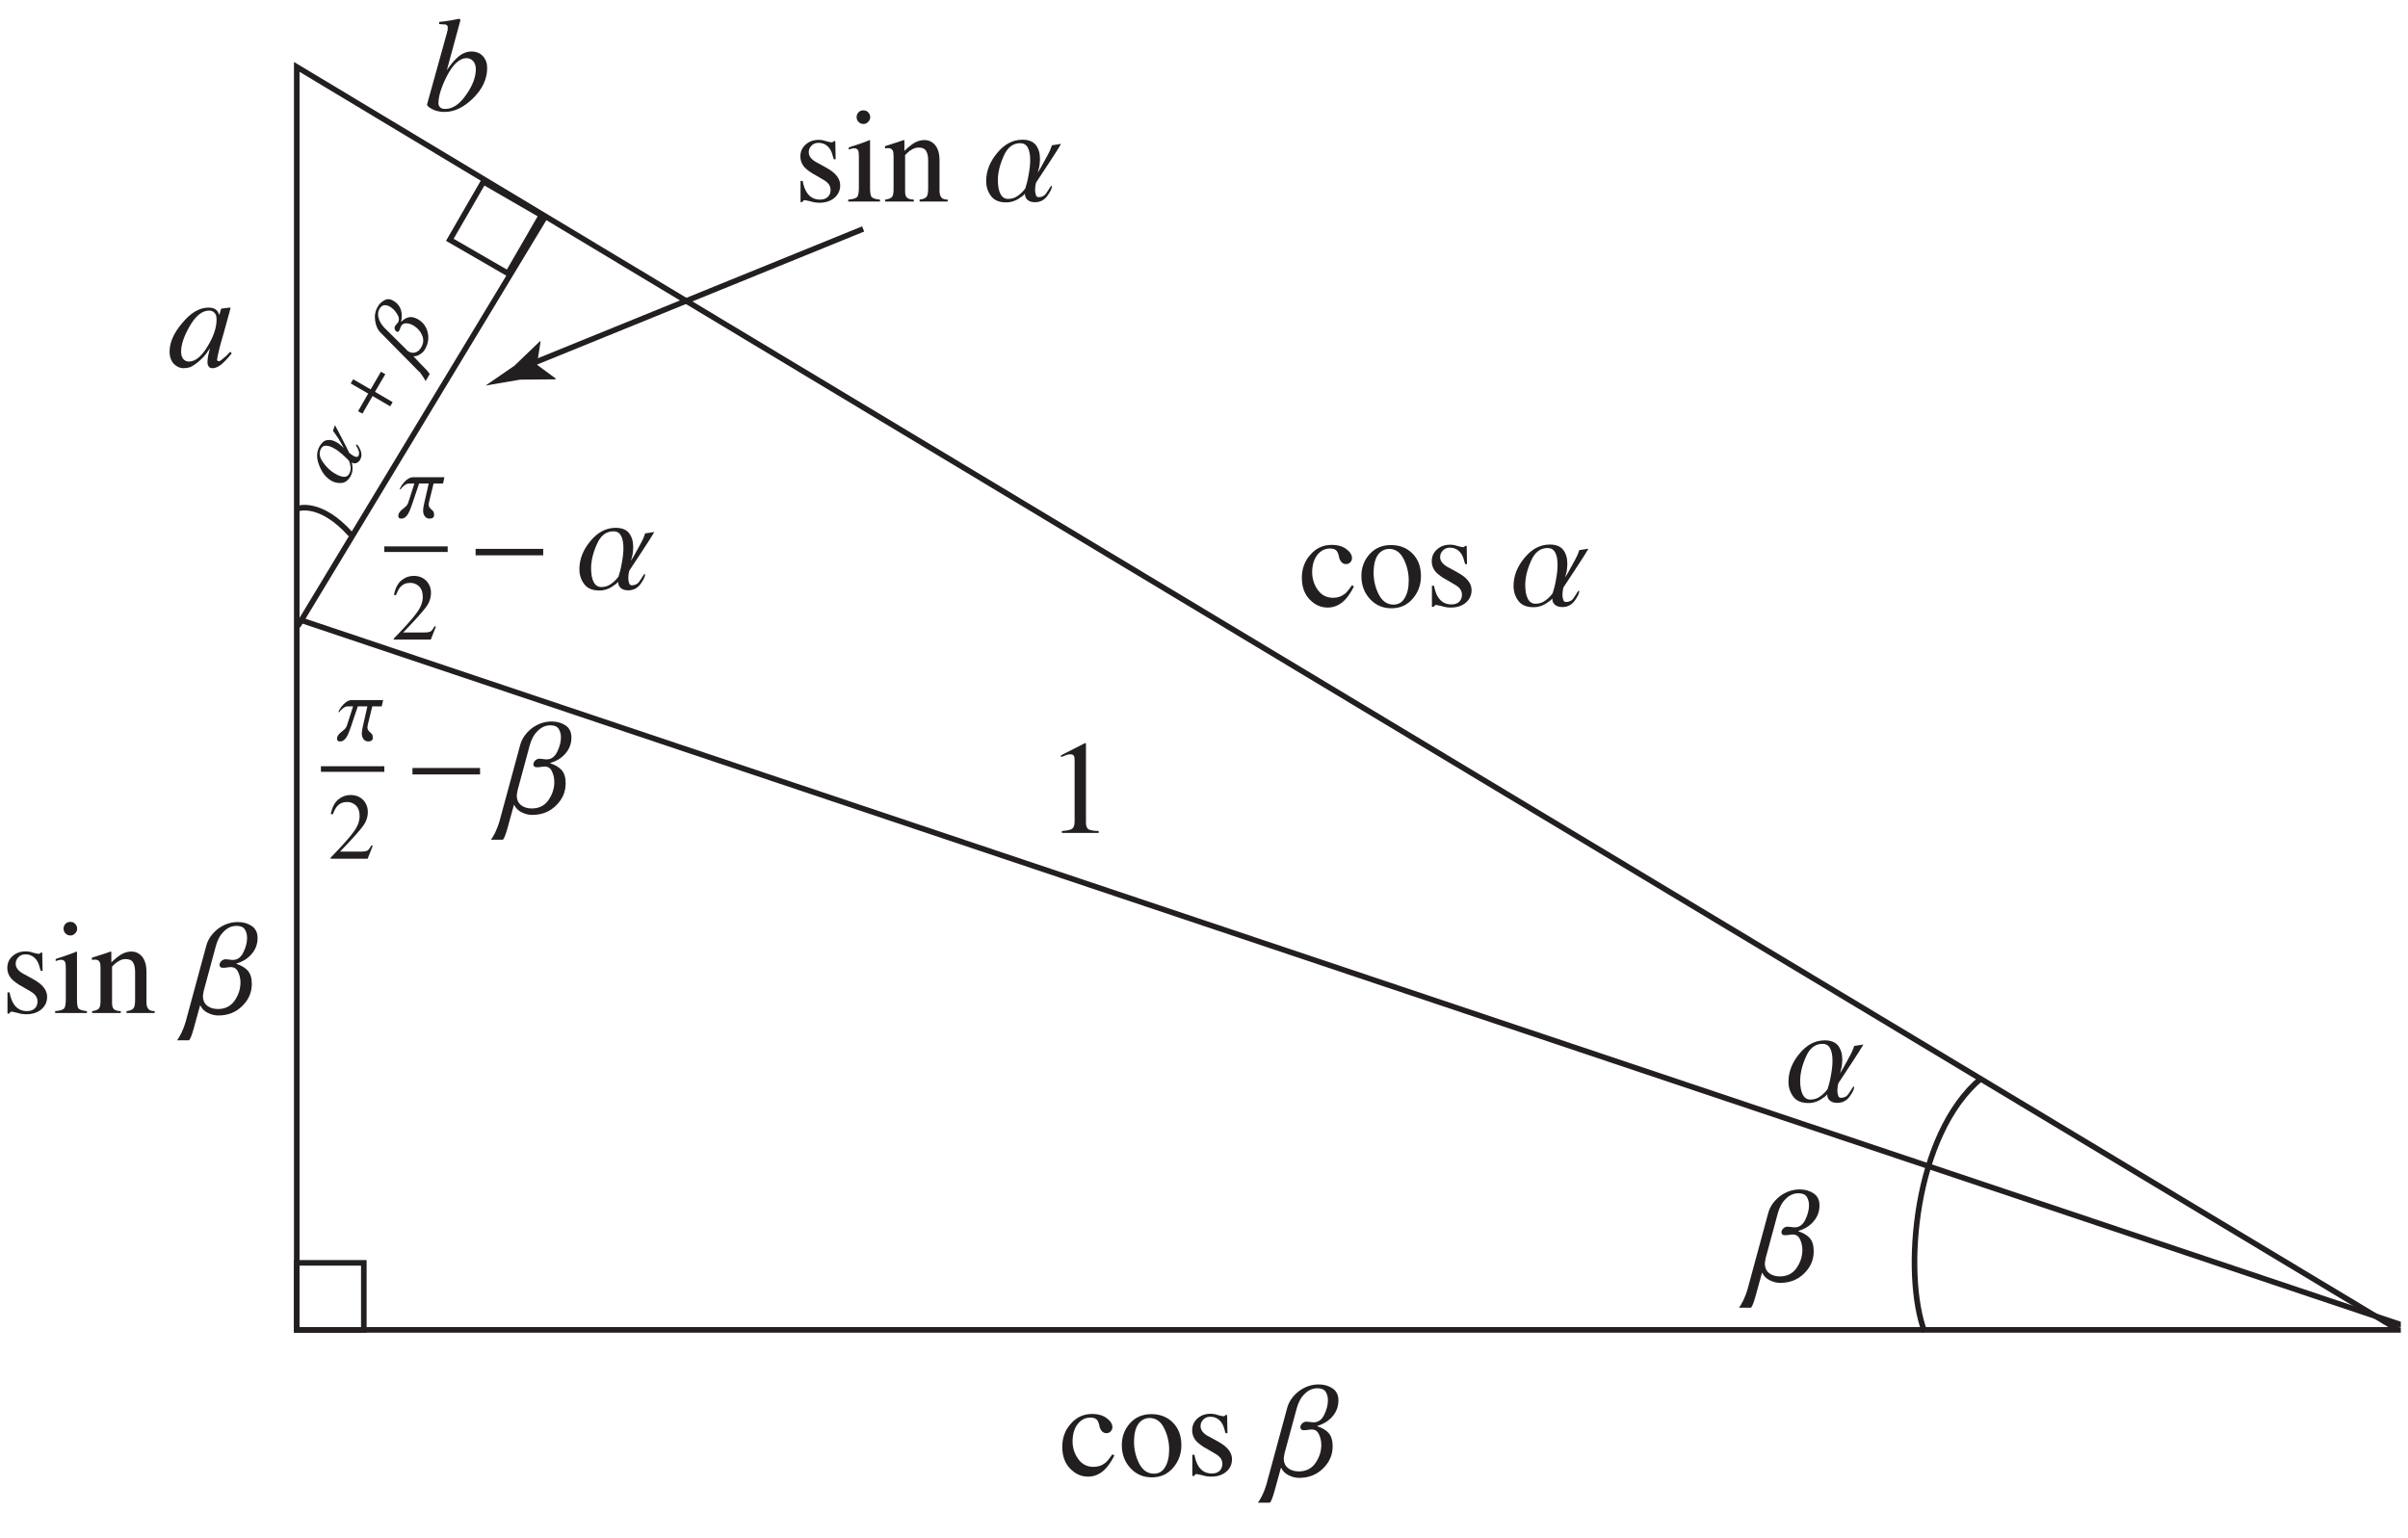 <?xml version="1.0" encoding="UTF-8"?>
<svg xmlns="http://www.w3.org/2000/svg" xmlns:xlink="http://www.w3.org/1999/xlink" width="215.4" height="137.56" viewBox="0 0 215.4 137.56">
<defs>
<g>
<g id="glyph-0-0">
<path d="M 8.391 0 L 8.391 -7.938 L 0.188 -7.938 L 0.188 0 Z M 1.281 -1.094 L 1.281 -6.844 L 7.297 -6.844 L 7.297 -1.094 Z M 1.281 -1.094 "/>
</g>
<g id="glyph-0-1">
<path d="M 0.625 0.047 L 0.797 0.047 C 0.812 0 0.844 -0.031 0.875 -0.078 C 0.906 -0.109 0.953 -0.125 1 -0.125 C 1.047 -0.125 1.219 -0.078 1.516 -0.016 C 1.812 0.078 2.078 0.109 2.312 0.109 C 2.859 0.109 3.297 -0.031 3.656 -0.328 C 4 -0.625 4.172 -1 4.172 -1.453 C 4.172 -2.062 3.75 -2.578 2.922 -3.031 L 2.156 -3.453 C 1.609 -3.719 1.359 -4.047 1.359 -4.406 C 1.359 -4.625 1.438 -4.828 1.594 -4.984 C 1.75 -5.156 1.953 -5.25 2.219 -5.25 C 2.688 -5.25 3.031 -5.047 3.281 -4.656 C 3.406 -4.453 3.5 -4.156 3.594 -3.781 L 3.766 -3.781 L 3.734 -5.406 L 3.594 -5.406 C 3.562 -5.359 3.547 -5.344 3.5 -5.312 C 3.484 -5.297 3.422 -5.297 3.344 -5.297 C 3.328 -5.297 3.188 -5.328 2.938 -5.391 C 2.688 -5.484 2.469 -5.516 2.25 -5.516 C 1.781 -5.516 1.391 -5.375 1.078 -5.094 C 0.766 -4.812 0.609 -4.469 0.609 -4.016 C 0.609 -3.672 0.734 -3.359 0.953 -3.094 C 1.188 -2.844 1.531 -2.578 2.016 -2.328 L 2.656 -1.953 C 2.906 -1.812 3.078 -1.656 3.172 -1.516 C 3.266 -1.359 3.312 -1.203 3.312 -1.047 C 3.312 -0.781 3.234 -0.578 3.062 -0.406 C 2.891 -0.25 2.656 -0.172 2.375 -0.172 C 1.844 -0.172 1.453 -0.391 1.172 -0.828 C 1.031 -1.047 0.891 -1.406 0.812 -1.844 L 0.625 -1.844 Z M 0.625 0.047 "/>
</g>
<g id="glyph-0-2">
<path d="M 0.984 -7.547 C 0.984 -7.391 1.047 -7.234 1.156 -7.125 C 1.281 -7 1.422 -6.938 1.594 -6.938 C 1.766 -6.938 1.906 -7 2.016 -7.125 C 2.141 -7.234 2.203 -7.391 2.203 -7.547 C 2.203 -7.719 2.141 -7.859 2.016 -7.984 C 1.906 -8.109 1.766 -8.156 1.594 -8.156 C 1.422 -8.156 1.281 -8.109 1.156 -7.984 C 1.047 -7.859 0.984 -7.719 0.984 -7.547 Z M 0.234 0 L 3.078 0 L 3.078 -0.172 C 2.703 -0.203 2.453 -0.281 2.344 -0.391 C 2.234 -0.484 2.188 -0.781 2.188 -1.203 L 2.188 -5.406 C 2.188 -5.438 2.188 -5.469 2.172 -5.5 C 2.141 -5.5 2.078 -5.469 1.969 -5.422 C 1.703 -5.312 1.219 -5.141 0.531 -4.922 L 0.281 -4.828 L 0.281 -4.656 C 0.484 -4.719 0.594 -4.734 0.641 -4.75 C 0.688 -4.75 0.719 -4.766 0.766 -4.766 C 0.953 -4.766 1.078 -4.688 1.141 -4.531 C 1.172 -4.422 1.188 -4.25 1.188 -4 L 1.188 -1.219 C 1.188 -0.766 1.125 -0.484 1.016 -0.391 C 0.906 -0.281 0.641 -0.203 0.234 -0.172 Z M 0.234 0 "/>
</g>
<g id="glyph-0-3">
<path d="M 0.219 0 L 2.781 0 L 2.781 -0.172 C 2.516 -0.172 2.312 -0.234 2.188 -0.328 C 2.062 -0.422 2 -0.609 2 -0.891 L 2 -4.156 C 2.203 -4.375 2.375 -4.516 2.516 -4.594 C 2.734 -4.75 2.984 -4.828 3.203 -4.828 C 3.531 -4.828 3.766 -4.734 3.891 -4.5 C 4.016 -4.281 4.062 -4.016 4.062 -3.672 L 4.062 -1.172 C 4.062 -0.781 4.016 -0.531 3.906 -0.406 C 3.781 -0.281 3.594 -0.203 3.297 -0.172 L 3.297 0 L 5.812 0 L 5.812 -0.172 C 5.547 -0.172 5.344 -0.234 5.25 -0.359 C 5.141 -0.484 5.078 -0.688 5.078 -0.969 L 5.078 -3.703 C 5.078 -4.453 4.859 -4.984 4.438 -5.281 C 4.219 -5.438 3.984 -5.5 3.719 -5.5 C 3.406 -5.5 3.078 -5.406 2.781 -5.219 C 2.578 -5.094 2.297 -4.875 1.938 -4.531 L 1.938 -5.391 C 1.938 -5.422 1.938 -5.453 1.922 -5.469 C 1.922 -5.484 1.906 -5.5 1.875 -5.5 L 1.328 -5.312 C 0.734 -5.125 0.359 -5 0.203 -4.953 L 0.203 -4.75 C 0.266 -4.766 0.297 -4.766 0.328 -4.766 C 0.375 -4.781 0.406 -4.781 0.438 -4.781 C 0.672 -4.781 0.828 -4.703 0.891 -4.562 C 0.953 -4.453 0.969 -4.281 0.969 -4.031 L 0.969 -1.047 C 0.969 -0.703 0.906 -0.484 0.797 -0.375 C 0.688 -0.281 0.484 -0.203 0.219 -0.172 Z M 0.219 0 "/>
</g>
<g id="glyph-0-4">
</g>
<g id="glyph-0-5">
<path d="M 3.547 -8.031 L 3.469 -8.031 L 1.328 -6.938 L 1.328 -6.781 C 1.469 -6.828 1.609 -6.891 1.781 -6.953 C 1.938 -7.016 2.078 -7.031 2.172 -7.031 C 2.328 -7.031 2.422 -6.984 2.484 -6.891 C 2.531 -6.797 2.547 -6.656 2.547 -6.469 L 2.547 -1.062 C 2.547 -0.703 2.484 -0.484 2.328 -0.375 C 2.188 -0.266 1.875 -0.203 1.406 -0.172 L 1.406 0 L 4.703 0 L 4.703 -0.172 C 4.266 -0.172 3.969 -0.234 3.812 -0.312 C 3.656 -0.391 3.562 -0.594 3.562 -0.891 L 3.562 -7.922 C 3.562 -7.953 3.562 -7.984 3.562 -7.984 C 3.562 -8 3.562 -8 3.547 -8.031 Z M 3.547 -8.031 "/>
</g>
<g id="glyph-0-6">
<path d="M 2.984 -5.5 C 2.188 -5.5 1.562 -5.219 1.047 -4.625 C 0.531 -4.062 0.281 -3.359 0.281 -2.562 C 0.281 -1.734 0.516 -1.094 0.984 -0.609 C 1.453 -0.125 1.984 0.109 2.594 0.109 C 3.203 0.109 3.766 -0.156 4.219 -0.672 C 4.469 -0.953 4.703 -1.312 4.938 -1.781 L 4.766 -1.891 C 4.531 -1.562 4.344 -1.312 4.172 -1.156 C 3.844 -0.891 3.484 -0.766 3.078 -0.766 C 2.5 -0.766 2.047 -1 1.719 -1.453 C 1.375 -1.922 1.203 -2.469 1.203 -3.047 C 1.203 -3.688 1.359 -4.203 1.656 -4.594 C 1.969 -4.984 2.344 -5.172 2.781 -5.172 C 3 -5.172 3.172 -5.141 3.297 -5.047 C 3.422 -4.969 3.5 -4.812 3.562 -4.609 L 3.625 -4.328 C 3.672 -4.156 3.766 -4.016 3.859 -3.922 C 3.969 -3.828 4.078 -3.781 4.219 -3.781 C 4.406 -3.781 4.531 -3.844 4.625 -3.953 C 4.719 -4.062 4.766 -4.172 4.766 -4.312 C 4.766 -4.609 4.578 -4.891 4.234 -5.141 C 3.875 -5.391 3.453 -5.5 2.984 -5.5 Z M 2.984 -5.5 "/>
</g>
<g id="glyph-0-7">
<path d="M 0.297 -2.719 C 0.297 -1.875 0.562 -1.203 1.078 -0.641 C 1.594 -0.094 2.219 0.172 2.984 0.172 C 3.766 0.172 4.391 -0.109 4.891 -0.688 C 5.375 -1.25 5.625 -1.922 5.625 -2.703 C 5.625 -3.547 5.375 -4.219 4.859 -4.734 C 4.359 -5.234 3.719 -5.484 2.938 -5.484 C 2.172 -5.484 1.531 -5.219 1.047 -4.688 C 0.547 -4.141 0.297 -3.484 0.297 -2.719 Z M 2.781 -5.141 C 3.344 -5.141 3.781 -4.828 4.078 -4.234 C 4.375 -3.641 4.531 -3 4.531 -2.328 C 4.531 -1.688 4.422 -1.156 4.172 -0.75 C 3.953 -0.359 3.609 -0.156 3.172 -0.156 C 2.609 -0.156 2.172 -0.453 1.859 -1.047 C 1.547 -1.656 1.391 -2.297 1.391 -3 C 1.391 -3.859 1.578 -4.469 1.969 -4.828 C 2.203 -5.031 2.469 -5.141 2.781 -5.141 Z M 2.781 -5.141 "/>
</g>
<g id="glyph-0-8">
<path d="M -0.031 -2.984 L -0.031 -2.406 L 6.016 -2.406 L 6.016 -2.984 Z M -0.031 -2.984 "/>
</g>
<g id="glyph-1-0">
<path d="M 5.25 0 L 5.25 -9.578 L 0.75 -9.578 L 0.75 0 Z M 1.516 -8.828 L 4.484 -8.828 L 4.484 -0.75 L 1.516 -0.75 Z M 1.516 -8.828 "/>
</g>
<g id="glyph-1-1">
<path d="M 6.156 -5.031 C 6.094 -4.766 5.906 -4.359 5.594 -3.812 C 5.297 -3.25 5.062 -2.844 4.891 -2.578 C 4.938 -2.734 4.984 -2.906 5.031 -3.109 C 5.062 -3.312 5.094 -3.547 5.094 -3.812 C 5.094 -4.328 4.969 -4.734 4.719 -5.062 C 4.469 -5.375 4.062 -5.531 3.531 -5.531 C 2.672 -5.531 1.922 -5.141 1.266 -4.344 C 0.609 -3.562 0.281 -2.719 0.281 -1.828 C 0.281 -1.297 0.438 -0.859 0.719 -0.484 C 1 -0.109 1.453 0.078 2.078 0.078 C 2.438 0.078 2.781 -0.016 3.109 -0.203 C 3.438 -0.406 3.641 -0.562 3.734 -0.688 L 3.75 -0.688 C 3.75 -0.469 3.812 -0.297 3.969 -0.156 C 4.125 -0.016 4.344 0.062 4.641 0.062 C 5.109 0.062 5.469 -0.125 5.75 -0.5 C 6.016 -0.875 6.156 -1.156 6.156 -1.344 C 6.156 -1.359 6.156 -1.359 6.156 -1.375 C 6.141 -1.391 6.141 -1.406 6.125 -1.406 C 6.094 -1.406 6.047 -1.344 5.969 -1.234 C 5.906 -1.109 5.828 -1 5.75 -0.891 C 5.688 -0.766 5.594 -0.641 5.453 -0.531 C 5.312 -0.438 5.156 -0.391 4.984 -0.391 C 4.859 -0.391 4.766 -0.438 4.734 -0.578 C 4.688 -0.688 4.656 -0.844 4.656 -1.016 C 4.656 -1.156 4.672 -1.297 4.688 -1.422 C 4.703 -1.547 4.734 -1.641 4.75 -1.703 C 5.047 -2.141 5.438 -2.734 5.922 -3.484 C 6.406 -4.219 6.766 -4.781 6.984 -5.156 Z M 4.078 -2.391 C 4 -1.922 3.891 -1.516 3.781 -1.172 C 3.625 -0.953 3.422 -0.734 3.141 -0.531 C 2.875 -0.328 2.578 -0.234 2.25 -0.234 C 1.938 -0.234 1.719 -0.375 1.562 -0.672 C 1.406 -0.969 1.328 -1.375 1.328 -1.906 C 1.328 -2.578 1.5 -3.297 1.844 -4.062 C 2.172 -4.828 2.672 -5.219 3.328 -5.219 C 3.625 -5.219 3.859 -5.094 4 -4.828 C 4.156 -4.547 4.219 -4.172 4.219 -3.703 C 4.219 -3.312 4.172 -2.891 4.078 -2.391 Z M 4.078 -2.391 "/>
</g>
<g id="glyph-1-2">
<path d="M 5.531 -7.781 C 5.188 -8.016 4.781 -8.141 4.281 -8.141 C 3.641 -8.141 3.047 -7.938 2.5 -7.531 C 1.969 -7.109 1.609 -6.609 1.453 -6 L -0.391 0.797 C -0.484 1.125 -0.609 1.453 -0.766 1.781 C -0.938 2.125 -1.062 2.328 -1.156 2.438 L -0.094 2.438 C 0.016 2.375 0.156 2.016 0.328 1.406 C 0.5 0.797 0.688 0.094 0.906 -0.688 L 0.922 -0.688 C 1.062 -0.391 1.297 -0.156 1.594 -0.016 C 1.906 0.141 2.219 0.219 2.531 0.219 C 3.391 0.219 4.109 -0.062 4.672 -0.625 C 5.25 -1.188 5.531 -1.844 5.531 -2.609 C 5.531 -3.141 5.406 -3.531 5.156 -3.812 C 4.922 -4.062 4.578 -4.266 4.172 -4.391 L 4.172 -4.438 C 4.719 -4.594 5.172 -4.875 5.516 -5.281 C 5.859 -5.672 6.047 -6.156 6.047 -6.703 C 6.047 -7.188 5.875 -7.547 5.531 -7.781 Z M 4.781 -5.438 C 4.562 -4.984 4.25 -4.75 3.828 -4.75 C 3.734 -4.75 3.625 -4.766 3.5 -4.781 C 3.359 -4.797 3.266 -4.812 3.203 -4.812 C 3.047 -4.812 2.906 -4.75 2.797 -4.641 C 2.688 -4.531 2.641 -4.406 2.641 -4.297 C 2.641 -4.219 2.672 -4.172 2.719 -4.125 C 2.781 -4.062 2.844 -4.047 2.953 -4.047 C 3.125 -4.047 3.25 -4.062 3.328 -4.078 C 3.406 -4.094 3.516 -4.109 3.656 -4.109 C 3.953 -4.109 4.172 -3.969 4.297 -3.688 C 4.438 -3.406 4.516 -3.094 4.516 -2.734 C 4.516 -2.125 4.328 -1.594 3.984 -1.094 C 3.641 -0.609 3.141 -0.359 2.5 -0.359 C 2.094 -0.359 1.766 -0.469 1.516 -0.672 C 1.281 -0.875 1.156 -1.156 1.156 -1.516 C 1.156 -1.578 1.172 -1.656 1.188 -1.75 C 1.203 -1.844 1.219 -1.922 1.234 -2 L 2.312 -5.984 C 2.453 -6.516 2.688 -6.969 3.016 -7.281 C 3.344 -7.625 3.734 -7.797 4.172 -7.797 C 4.531 -7.797 4.766 -7.688 4.906 -7.484 C 5.031 -7.281 5.109 -7.031 5.109 -6.719 C 5.109 -6.312 5 -5.891 4.781 -5.438 Z M 4.781 -5.438 "/>
</g>
<g id="glyph-2-0">
<path d="M 9.188 0 L 9.188 -7.797 L -0.109 -7.797 L -0.109 0 Z M 0.969 -1.078 L 0.969 -6.719 L 8.109 -6.719 L 8.109 -1.078 Z M 0.969 -1.078 "/>
</g>
<g id="glyph-2-1">
<path d="M 4.375 -4.219 C 4.375 -3.531 4.125 -2.75 3.609 -1.891 C 3.062 -0.953 2.484 -0.469 1.906 -0.469 C 1.719 -0.469 1.547 -0.531 1.406 -0.688 C 1.281 -0.828 1.203 -1.047 1.203 -1.359 C 1.203 -1.984 1.453 -2.719 1.938 -3.578 C 2.484 -4.547 3.078 -5.031 3.719 -5.031 C 3.906 -5.031 4.062 -4.969 4.188 -4.828 C 4.328 -4.703 4.375 -4.5 4.375 -4.219 Z M 3.656 -5.297 C 2.844 -5.297 2.047 -4.828 1.297 -3.906 C 0.547 -3.031 0.172 -2.172 0.172 -1.359 C 0.172 -0.891 0.312 -0.516 0.562 -0.25 C 0.828 0 1.109 0.125 1.422 0.125 C 1.609 0.125 1.812 0.094 2.016 0.031 C 2.266 -0.078 2.531 -0.266 2.828 -0.516 C 3.062 -0.719 3.266 -0.938 3.438 -1.156 C 3.609 -1.391 3.703 -1.562 3.781 -1.672 C 3.734 -1.5 3.688 -1.266 3.625 -1 C 3.578 -0.75 3.562 -0.547 3.562 -0.406 C 3.562 -0.266 3.594 -0.125 3.672 -0.031 C 3.75 0.078 3.859 0.125 4.016 0.125 C 4.234 0.125 4.469 0.031 4.734 -0.156 C 4.984 -0.344 5.312 -0.688 5.734 -1.203 L 5.594 -1.344 L 5.219 -0.953 C 5.156 -0.906 5.109 -0.859 5.062 -0.828 C 5.031 -0.797 4.984 -0.75 4.953 -0.734 L 4.844 -0.641 C 4.781 -0.594 4.734 -0.562 4.688 -0.531 C 4.656 -0.516 4.625 -0.5 4.578 -0.5 C 4.531 -0.5 4.5 -0.516 4.469 -0.531 C 4.438 -0.562 4.422 -0.609 4.422 -0.656 C 4.422 -0.734 4.5 -1.094 4.641 -1.688 C 4.734 -2.016 4.828 -2.406 4.969 -2.859 L 5.547 -4.953 C 5.562 -5 5.578 -5.047 5.578 -5.078 C 5.594 -5.109 5.594 -5.141 5.609 -5.188 C 5.625 -5.234 5.625 -5.25 5.625 -5.266 C 5.609 -5.281 5.594 -5.297 5.547 -5.297 L 4.891 -5.219 C 4.828 -5.203 4.797 -5.188 4.781 -5.188 C 4.781 -5.172 4.766 -5.141 4.75 -5.094 L 4.625 -4.641 L 4.578 -4.734 C 4.531 -4.859 4.469 -4.984 4.375 -5.062 C 4.219 -5.219 3.969 -5.297 3.656 -5.297 Z M 3.656 -5.297 "/>
</g>
<g id="glyph-2-2">
<path d="M 0.281 -0.562 C 0.25 -0.453 0.391 -0.312 0.734 -0.125 C 1.062 0.047 1.438 0.125 1.844 0.125 C 2.719 0.125 3.562 -0.281 4.391 -1.094 C 5.25 -1.938 5.656 -2.844 5.656 -3.812 C 5.656 -4.219 5.531 -4.578 5.281 -4.859 C 5.016 -5.141 4.688 -5.281 4.25 -5.281 C 3.797 -5.281 3.344 -5.094 2.938 -4.688 C 2.688 -4.469 2.391 -4.109 2.047 -3.609 L 3.25 -8.031 L 3.25 -8.109 C 3.25 -8.141 3.25 -8.156 3.219 -8.172 C 3.203 -8.188 3.188 -8.203 3.172 -8.203 C 3.078 -8.203 2.938 -8.172 2.719 -8.125 C 2.516 -8.078 2.391 -8.062 2.375 -8.062 C 2.125 -8.016 1.922 -8 1.766 -7.969 C 1.625 -7.953 1.484 -7.953 1.359 -7.922 L 1.359 -7.734 C 1.578 -7.719 1.719 -7.703 1.781 -7.703 C 1.844 -7.703 1.891 -7.703 1.922 -7.703 C 2.016 -7.656 2.078 -7.625 2.094 -7.578 C 2.125 -7.531 2.125 -7.484 2.125 -7.438 C 2.125 -7.391 2.125 -7.328 2.125 -7.25 C 2.109 -7.188 2.094 -7.109 2.078 -7.031 Z M 1.906 -0.141 C 1.703 -0.141 1.547 -0.188 1.453 -0.281 C 1.359 -0.375 1.297 -0.484 1.297 -0.641 C 1.297 -1.281 1.547 -2.078 2.031 -3.047 C 2.594 -4.141 3.188 -4.688 3.812 -4.688 C 4.047 -4.688 4.25 -4.594 4.406 -4.422 C 4.562 -4.234 4.641 -4 4.641 -3.703 C 4.641 -3.031 4.375 -2.281 3.828 -1.484 C 3.234 -0.594 2.594 -0.141 1.906 -0.141 Z M 1.906 -0.141 "/>
</g>
<g id="glyph-3-0">
<path d="M 5.938 0 L 5.938 -5.609 L 0.141 -5.609 L 0.141 0 Z M 0.906 -0.766 L 0.906 -4.844 L 5.172 -4.844 L 5.172 -0.766 Z M 0.906 -0.766 "/>
</g>
<g id="glyph-3-1">
<path d="M 0.25 0 L 3.562 0 L 4.016 -1.156 L 3.906 -1.203 C 3.766 -0.953 3.656 -0.797 3.547 -0.734 C 3.438 -0.672 3.25 -0.641 2.984 -0.641 L 1.094 -0.641 C 2.125 -1.703 2.797 -2.453 3.109 -2.875 C 3.438 -3.297 3.578 -3.734 3.578 -4.188 C 3.578 -4.609 3.438 -4.969 3.156 -5.266 C 2.859 -5.562 2.484 -5.703 2.031 -5.703 C 1.641 -5.703 1.281 -5.578 0.969 -5.328 C 0.641 -5.078 0.391 -4.641 0.266 -4 L 0.438 -3.969 C 0.562 -4.281 0.688 -4.516 0.812 -4.672 C 1.047 -4.953 1.344 -5.078 1.734 -5.078 C 2.031 -5.078 2.297 -4.969 2.516 -4.766 C 2.734 -4.547 2.844 -4.234 2.844 -3.828 C 2.844 -3.359 2.672 -2.891 2.297 -2.391 C 1.953 -1.906 1.266 -1.141 0.25 -0.094 Z M 0.25 0 "/>
</g>
<g id="glyph-4-0">
<path d="M 3.484 0 L 3.484 -6.375 L 0.5 -6.375 L 0.5 0 Z M 1 -5.875 L 2.984 -5.875 L 2.984 -0.5 L 1 -0.5 Z M 1 -5.875 "/>
</g>
<g id="glyph-4-1">
<path d="M 1.391 -3.578 C 1.094 -3.578 0.828 -3.438 0.578 -3.156 C 0.328 -2.875 0.203 -2.656 0.156 -2.5 L 0.25 -2.5 C 0.281 -2.578 0.375 -2.688 0.531 -2.812 C 0.688 -2.953 0.844 -3.016 1.016 -3.016 L 1.469 -3.016 L 0.906 -1.266 C 0.859 -1.141 0.781 -1.031 0.672 -0.938 C 0.578 -0.859 0.484 -0.766 0.391 -0.703 C 0.141 -0.5 0.031 -0.312 0.031 -0.141 C 0.031 -0.031 0.062 0.047 0.109 0.078 C 0.172 0.109 0.234 0.125 0.312 0.125 C 0.484 0.125 0.641 0.047 0.781 -0.125 C 0.938 -0.281 1.094 -0.656 1.297 -1.25 L 1.891 -3.016 L 2.75 -3.016 L 2.344 -1.234 C 2.312 -1.094 2.297 -0.984 2.281 -0.906 C 2.266 -0.812 2.25 -0.703 2.25 -0.578 C 2.25 -0.375 2.312 -0.203 2.406 -0.078 C 2.516 0.062 2.656 0.125 2.844 0.125 C 2.953 0.125 3.062 0.094 3.125 0.047 C 3.203 -0.016 3.234 -0.094 3.234 -0.219 C 3.234 -0.359 3.203 -0.484 3.141 -0.547 C 3.078 -0.609 3.031 -0.656 3 -0.688 C 2.938 -0.734 2.891 -0.781 2.844 -0.859 C 2.781 -0.922 2.75 -1.016 2.75 -1.125 C 2.75 -1.156 2.75 -1.188 2.766 -1.234 C 2.766 -1.281 2.781 -1.312 2.781 -1.359 L 3.188 -3.016 L 4.031 -3.016 L 4.156 -3.578 Z M 1.391 -3.578 "/>
</g>
<g id="glyph-5-0">
<path d="M 1.75 -3.016 L -3.766 -6.203 L -5.266 -3.625 L 0.25 -0.438 Z M -4.594 -3.797 L -3.594 -5.516 L 1.062 -2.828 L 0.062 -1.109 Z M -4.594 -3.797 "/>
</g>
<g id="glyph-5-1">
<path d="M -0.828 -5.234 C -0.719 -5.109 -0.547 -4.844 -0.312 -4.5 C -0.109 -4.156 0.047 -3.875 0.141 -3.672 C 0.078 -3.75 -0.016 -3.844 -0.125 -3.938 C -0.219 -4.031 -0.344 -4.125 -0.484 -4.203 C -0.797 -4.391 -1.078 -4.453 -1.344 -4.406 C -1.609 -4.375 -1.828 -4.188 -2.016 -3.875 C -2.297 -3.391 -2.328 -2.828 -2.078 -2.188 C -1.844 -1.547 -1.469 -1.062 -0.969 -0.766 C -0.656 -0.594 -0.359 -0.547 -0.016 -0.578 C 0.281 -0.625 0.531 -0.812 0.734 -1.156 C 0.859 -1.375 0.922 -1.625 0.922 -1.875 C 0.906 -2.109 0.891 -2.281 0.859 -2.391 L 0.859 -2.406 C 0.984 -2.328 1.109 -2.312 1.234 -2.344 C 1.359 -2.391 1.5 -2.469 1.594 -2.641 C 1.75 -2.922 1.75 -3.203 1.641 -3.484 C 1.516 -3.781 1.406 -3.953 1.297 -4.016 C 1.281 -4.016 1.281 -4.016 1.25 -4.016 C 1.25 -4.016 1.234 -4.016 1.234 -4 C 1.219 -3.984 1.25 -3.938 1.266 -3.859 C 1.328 -3.766 1.375 -3.688 1.406 -3.609 C 1.438 -3.547 1.484 -3.438 1.5 -3.328 C 1.516 -3.203 1.5 -3.109 1.453 -3 C 1.406 -2.922 1.344 -2.906 1.25 -2.906 C 1.156 -2.922 1.062 -2.953 0.969 -3.016 C 0.891 -3.062 0.812 -3.125 0.734 -3.188 C 0.672 -3.219 0.625 -3.266 0.609 -3.297 C 0.453 -3.625 0.234 -4.062 -0.031 -4.562 C -0.297 -5.094 -0.516 -5.484 -0.656 -5.75 Z M -0.016 -3.156 C 0.219 -2.938 0.438 -2.75 0.594 -2.562 C 0.672 -2.406 0.719 -2.219 0.75 -1.984 C 0.766 -1.766 0.719 -1.562 0.609 -1.375 C 0.516 -1.203 0.359 -1.109 0.125 -1.125 C -0.094 -1.141 -0.344 -1.234 -0.641 -1.406 C -1.031 -1.625 -1.391 -1.953 -1.719 -2.422 C -2.047 -2.875 -2.109 -3.281 -1.891 -3.656 C -1.781 -3.828 -1.656 -3.922 -1.453 -3.906 C -1.234 -3.906 -1 -3.828 -0.734 -3.672 C -0.5 -3.547 -0.281 -3.375 -0.016 -3.156 Z M -0.016 -3.156 "/>
</g>
<g id="glyph-5-2">
</g>
<g id="glyph-5-3">
<path d="M 0.344 -5.125 L -0.578 -3.547 L -2.141 -4.453 L -2.359 -4.078 L -0.797 -3.172 L -1.703 -1.594 L -1.312 -1.375 L -0.406 -2.953 L 1.172 -2.031 L 1.391 -2.406 L -0.188 -3.328 L 0.734 -4.906 Z M 0.344 -5.125 "/>
</g>
<g id="glyph-5-4">
<path d="M -2.641 -5.781 C -2.891 -5.656 -3.109 -5.469 -3.266 -5.188 C -3.484 -4.812 -3.562 -4.406 -3.5 -3.969 C -3.438 -3.516 -3.281 -3.125 -2.984 -2.844 L 0.312 0.5 C 0.5 0.641 0.641 0.844 0.766 1.047 C 0.906 1.25 0.984 1.391 1.016 1.469 L 1.375 0.859 C 1.375 0.781 1.219 0.578 0.922 0.281 C 0.625 -0.016 0.281 -0.375 -0.078 -0.766 C 0.141 -0.734 0.344 -0.812 0.516 -0.938 C 0.719 -1.047 0.859 -1.188 0.969 -1.391 C 1.25 -1.875 1.328 -2.406 1.203 -2.906 C 1.078 -3.406 0.781 -3.812 0.344 -4.062 C 0.031 -4.234 -0.219 -4.297 -0.469 -4.25 C -0.703 -4.203 -0.938 -4.062 -1.141 -3.859 L -1.172 -3.875 C -1.078 -4.25 -1.094 -4.609 -1.203 -4.953 C -1.328 -5.281 -1.531 -5.531 -1.859 -5.719 C -2.141 -5.891 -2.406 -5.906 -2.641 -5.781 Z M -1.547 -4.562 C -1.359 -4.281 -1.312 -4.031 -1.453 -3.781 C -1.484 -3.734 -1.531 -3.688 -1.594 -3.609 C -1.656 -3.547 -1.688 -3.484 -1.719 -3.453 C -1.766 -3.375 -1.766 -3.25 -1.734 -3.156 C -1.703 -3.078 -1.656 -3 -1.578 -2.969 C -1.547 -2.938 -1.5 -2.938 -1.469 -2.938 C -1.422 -2.953 -1.375 -2.984 -1.344 -3.047 C -1.281 -3.141 -1.266 -3.234 -1.25 -3.281 C -1.219 -3.328 -1.203 -3.406 -1.156 -3.484 C -1.062 -3.641 -0.891 -3.719 -0.688 -3.703 C -0.484 -3.703 -0.281 -3.625 -0.078 -3.516 C 0.266 -3.312 0.531 -3.031 0.688 -2.672 C 0.859 -2.297 0.844 -1.938 0.641 -1.578 C 0.5 -1.328 0.328 -1.172 0.125 -1.109 C -0.062 -1.047 -0.266 -1.047 -0.484 -1.172 C -0.516 -1.188 -0.562 -1.234 -0.609 -1.25 C -0.656 -1.312 -0.703 -1.344 -0.734 -1.391 L -2.688 -3.328 C -2.938 -3.594 -3.109 -3.891 -3.188 -4.188 C -3.266 -4.484 -3.25 -4.75 -3.109 -5 C -2.984 -5.203 -2.828 -5.312 -2.672 -5.328 C -2.5 -5.328 -2.344 -5.297 -2.188 -5.203 C -1.938 -5.062 -1.719 -4.844 -1.547 -4.562 Z M -1.547 -4.562 "/>
</g>
</g>
<clipPath id="clip-0">
<path clip-rule="nonzero" d="M 23 3 L 214.758 3 L 214.758 122 L 23 122 Z M 23 3 "/>
</clipPath>
<clipPath id="clip-1">
<path clip-rule="nonzero" d="M 24 52 L 214.758 52 L 214.758 122 L 24 122 Z M 24 52 "/>
</clipPath>
<clipPath id="clip-2">
<path clip-rule="nonzero" d="M 0.043 85 L 5 85 L 5 91 L 0.043 91 Z M 0.043 85 "/>
</clipPath>
</defs>
<g clip-path="url(#clip-0)">
<path fill="none" stroke-width="5" stroke-linecap="butt" stroke-linejoin="miter" stroke="rgb(13.73%, 12.16%, 12.549%)" stroke-opacity="1" stroke-miterlimit="4" d="M 265.011 1311.372 L 265.011 181.402 L 2144.989 181.402 Z M 265.011 1311.372 " transform="matrix(0.1, 0, 0, -0.1, 0.044, 137.121)"/>
</g>
<g clip-path="url(#clip-1)">
<path fill="none" stroke-width="5" stroke-linecap="square" stroke-linejoin="miter" stroke="rgb(13.73%, 12.16%, 12.549%)" stroke-opacity="1" stroke-miterlimit="4" d="M 2148.124 185.752 L 270.615 815.768 " transform="matrix(0.1, 0, 0, -0.1, 0.044, 137.121)"/>
</g>
<path fill="none" stroke-width="5" stroke-linecap="square" stroke-linejoin="miter" stroke="rgb(13.73%, 12.16%, 12.549%)" stroke-opacity="1" stroke-miterlimit="4" d="M 486.655 1176.371 L 267.284 813.26 " transform="matrix(0.1, 0, 0, -0.1, 0.044, 137.121)"/>
<path fill="none" stroke-width="1.25" stroke-linecap="square" stroke-linejoin="miter" stroke="rgb(13.73%, 12.16%, 12.549%)" stroke-opacity="1" stroke-miterlimit="4" d="M 475.604 1190.753 L 475.604 1190.753 " transform="matrix(0.1, 0, 0, -0.1, 0.044, 137.121)"/>
<path fill="none" stroke-width="5" stroke-linecap="butt" stroke-linejoin="miter" stroke="rgb(13.73%, 12.16%, 12.549%)" stroke-opacity="1" stroke-miterlimit="4" d="M 431.949 1208.622 L 483.912 1178.605 L 453.894 1126.642 L 401.932 1156.66 Z M 431.949 1208.622 " transform="matrix(0.1, 0, 0, -0.1, 0.044, 137.121)"/>
<g fill="rgb(13.73%, 12.16%, 12.549%)" fill-opacity="1">
<use xlink:href="#glyph-0-1" x="70.985" y="18.029"/>
</g>
<g fill="rgb(13.73%, 12.16%, 12.549%)" fill-opacity="1">
<use xlink:href="#glyph-0-2" x="75.64" y="18.029"/>
</g>
<g fill="rgb(13.73%, 12.16%, 12.549%)" fill-opacity="1">
<use xlink:href="#glyph-0-3" x="78.963" y="18.029"/>
<use xlink:href="#glyph-0-4" x="84.944" y="18.029"/>
</g>
<g fill="rgb(13.73%, 12.16%, 12.549%)" fill-opacity="1">
<use xlink:href="#glyph-1-1" x="87.934" y="18.029"/>
</g>
<path fill="none" stroke-width="5" stroke-linecap="butt" stroke-linejoin="miter" stroke="rgb(13.73%, 12.16%, 12.549%)" stroke-opacity="1" stroke-miterlimit="4" d="M 265.011 241.398 L 325.007 241.398 L 325.007 181.402 L 265.011 181.402 Z M 265.011 241.398 " transform="matrix(0.1, 0, 0, -0.1, 0.044, 137.121)"/>
<g fill="rgb(13.73%, 12.16%, 12.549%)" fill-opacity="1">
<use xlink:href="#glyph-0-5" x="93.579" y="74.516"/>
</g>
<g fill="rgb(13.73%, 12.16%, 12.549%)" fill-opacity="1">
<use xlink:href="#glyph-0-6" x="94.741" y="131.999"/>
</g>
<g fill="rgb(13.73%, 12.16%, 12.549%)" fill-opacity="1">
<use xlink:href="#glyph-0-7" x="100.051" y="131.999"/>
<use xlink:href="#glyph-0-1" x="106.032" y="131.999"/>
</g>
<g fill="rgb(13.73%, 12.16%, 12.549%)" fill-opacity="1">
<use xlink:href="#glyph-1-2" x="113.677" y="131.999"/>
</g>
<g fill="rgb(13.73%, 12.16%, 12.549%)" fill-opacity="1">
<use xlink:href="#glyph-0-6" x="116.173" y="54.247"/>
</g>
<g fill="rgb(13.73%, 12.16%, 12.549%)" fill-opacity="1">
<use xlink:href="#glyph-0-7" x="121.482" y="54.247"/>
<use xlink:href="#glyph-0-1" x="127.463" y="54.247"/>
</g>
<g fill="rgb(13.73%, 12.16%, 12.549%)" fill-opacity="1">
<use xlink:href="#glyph-0-4" x="132.118" y="54.247"/>
</g>
<g fill="rgb(13.73%, 12.16%, 12.549%)" fill-opacity="1">
<use xlink:href="#glyph-1-1" x="135.108" y="54.247"/>
</g>
<g clip-path="url(#clip-2)">
<g fill="rgb(13.73%, 12.16%, 12.549%)" fill-opacity="1">
<use xlink:href="#glyph-0-1" x="0.044" y="90.631"/>
</g>
</g>
<g fill="rgb(13.73%, 12.16%, 12.549%)" fill-opacity="1">
<use xlink:href="#glyph-0-2" x="4.699" y="90.631"/>
</g>
<g fill="rgb(13.73%, 12.16%, 12.549%)" fill-opacity="1">
<use xlink:href="#glyph-0-3" x="8.023" y="90.631"/>
<use xlink:href="#glyph-0-4" x="14.004" y="90.631"/>
</g>
<g fill="rgb(13.73%, 12.16%, 12.549%)" fill-opacity="1">
<use xlink:href="#glyph-1-2" x="16.994" y="90.631"/>
</g>
<g fill="rgb(13.73%, 12.16%, 12.549%)" fill-opacity="1">
<use xlink:href="#glyph-2-1" x="14.997" y="32.816"/>
</g>
<g fill="rgb(13.73%, 12.16%, 12.549%)" fill-opacity="1">
<use xlink:href="#glyph-2-2" x="37.923" y="9.889"/>
</g>
<g fill="rgb(13.73%, 12.16%, 12.549%)" fill-opacity="1">
<use xlink:href="#glyph-3-1" x="34.973" y="57.224"/>
</g>
<path fill="none" stroke-width="5" stroke-linecap="butt" stroke-linejoin="miter" stroke="rgb(13.73%, 12.16%, 12.549%)" stroke-opacity="1" stroke-miterlimit="4" d="M 343.307 879.879 L 400.012 879.879 " transform="matrix(0.1, 0, 0, -0.1, 0.044, 137.121)"/>
<g fill="rgb(13.73%, 12.16%, 12.549%)" fill-opacity="1">
<use xlink:href="#glyph-0-8" x="42.575" y="52.088"/>
</g>
<g fill="rgb(13.73%, 12.16%, 12.549%)" fill-opacity="1">
<use xlink:href="#glyph-3-1" x="29.324" y="76.828"/>
</g>
<path fill="none" stroke-width="5" stroke-linecap="butt" stroke-linejoin="miter" stroke="rgb(13.73%, 12.16%, 12.549%)" stroke-opacity="1" stroke-miterlimit="4" d="M 286.642 683.197 L 343.347 683.197 " transform="matrix(0.1, 0, 0, -0.1, 0.044, 137.121)"/>
<g fill="rgb(13.73%, 12.16%, 12.549%)" fill-opacity="1">
<use xlink:href="#glyph-0-8" x="36.926" y="71.692"/>
</g>
<path fill="none" stroke-width="5" stroke-linecap="butt" stroke-linejoin="miter" stroke="rgb(13.73%, 12.16%, 12.549%)" stroke-opacity="1" stroke-miterlimit="4" d="M 1771.651 406.377 C 1711.655 356.374 1701.662 231.405 1721.138 179.717 " transform="matrix(0.1, 0, 0, -0.1, 0.044, 137.121)"/>
<path fill="none" stroke-width="5" stroke-linecap="butt" stroke-linejoin="miter" stroke="rgb(13.73%, 12.16%, 12.549%)" stroke-opacity="1" stroke-miterlimit="4" d="M 266.657 916.402 C 266.657 916.402 286.682 923.063 313.329 893.046 " transform="matrix(0.1, 0, 0, -0.1, 0.044, 137.121)"/>
<path fill="none" stroke-width="5" stroke-linecap="butt" stroke-linejoin="miter" stroke="rgb(13.73%, 12.16%, 12.549%)" stroke-opacity="1" stroke-miterlimit="4" d="M 771.665 1166.378 L 476.662 1046.386 " transform="matrix(0.1, 0, 0, -0.1, 0.044, 137.121)"/>
<path fill-rule="nonzero" fill="rgb(13.73%, 12.16%, 12.549%)" fill-opacity="1" d="M 48.031 32.625 L 49.719 33.875 L 49.676 33.938 L 46.527 33.965 C 45.496 34.141 44.469 34.316 43.438 34.492 C 44.297 33.902 45.16 33.309 46.02 32.715 L 48.293 30.535 L 48.359 30.539 L 48.031 32.625 "/>
<g fill="rgb(13.73%, 12.16%, 12.549%)" fill-opacity="1">
<use xlink:href="#glyph-0-4" x="42.077" y="72.688"/>
</g>
<g fill="rgb(13.73%, 12.16%, 12.549%)" fill-opacity="1">
<use xlink:href="#glyph-1-2" x="45.068" y="72.688"/>
</g>
<g fill="rgb(13.73%, 12.16%, 12.549%)" fill-opacity="1">
<use xlink:href="#glyph-1-2" x="156.71" y="114.554"/>
</g>
<g fill="rgb(13.73%, 12.16%, 12.549%)" fill-opacity="1">
<use xlink:href="#glyph-1-1" x="159.701" y="98.606"/>
</g>
<g fill="rgb(13.73%, 12.16%, 12.549%)" fill-opacity="1">
<use xlink:href="#glyph-1-1" x="51.547" y="52.752"/>
</g>
<g fill="rgb(13.73%, 12.16%, 12.549%)" fill-opacity="1">
<use xlink:href="#glyph-4-1" x="35.598" y="46.273"/>
</g>
<g fill="rgb(13.73%, 12.16%, 12.549%)" fill-opacity="1">
<use xlink:href="#glyph-4-1" x="30.115" y="66.209"/>
</g>
<g fill="rgb(13.73%, 12.16%, 12.549%)" fill-opacity="1">
<use xlink:href="#glyph-5-1" x="30.615" y="43.782"/>
</g>
<g fill="rgb(13.73%, 12.16%, 12.549%)" fill-opacity="1">
<use xlink:href="#glyph-5-2" x="32.978" y="39.689"/>
<use xlink:href="#glyph-5-3" x="33.732" y="38.383"/>
</g>
<g fill="rgb(13.73%, 12.16%, 12.549%)" fill-opacity="1">
<use xlink:href="#glyph-5-2" x="36.3" y="33.935"/>
<use xlink:href="#glyph-5-4" x="37.053" y="32.63"/>
</g>
</svg>
